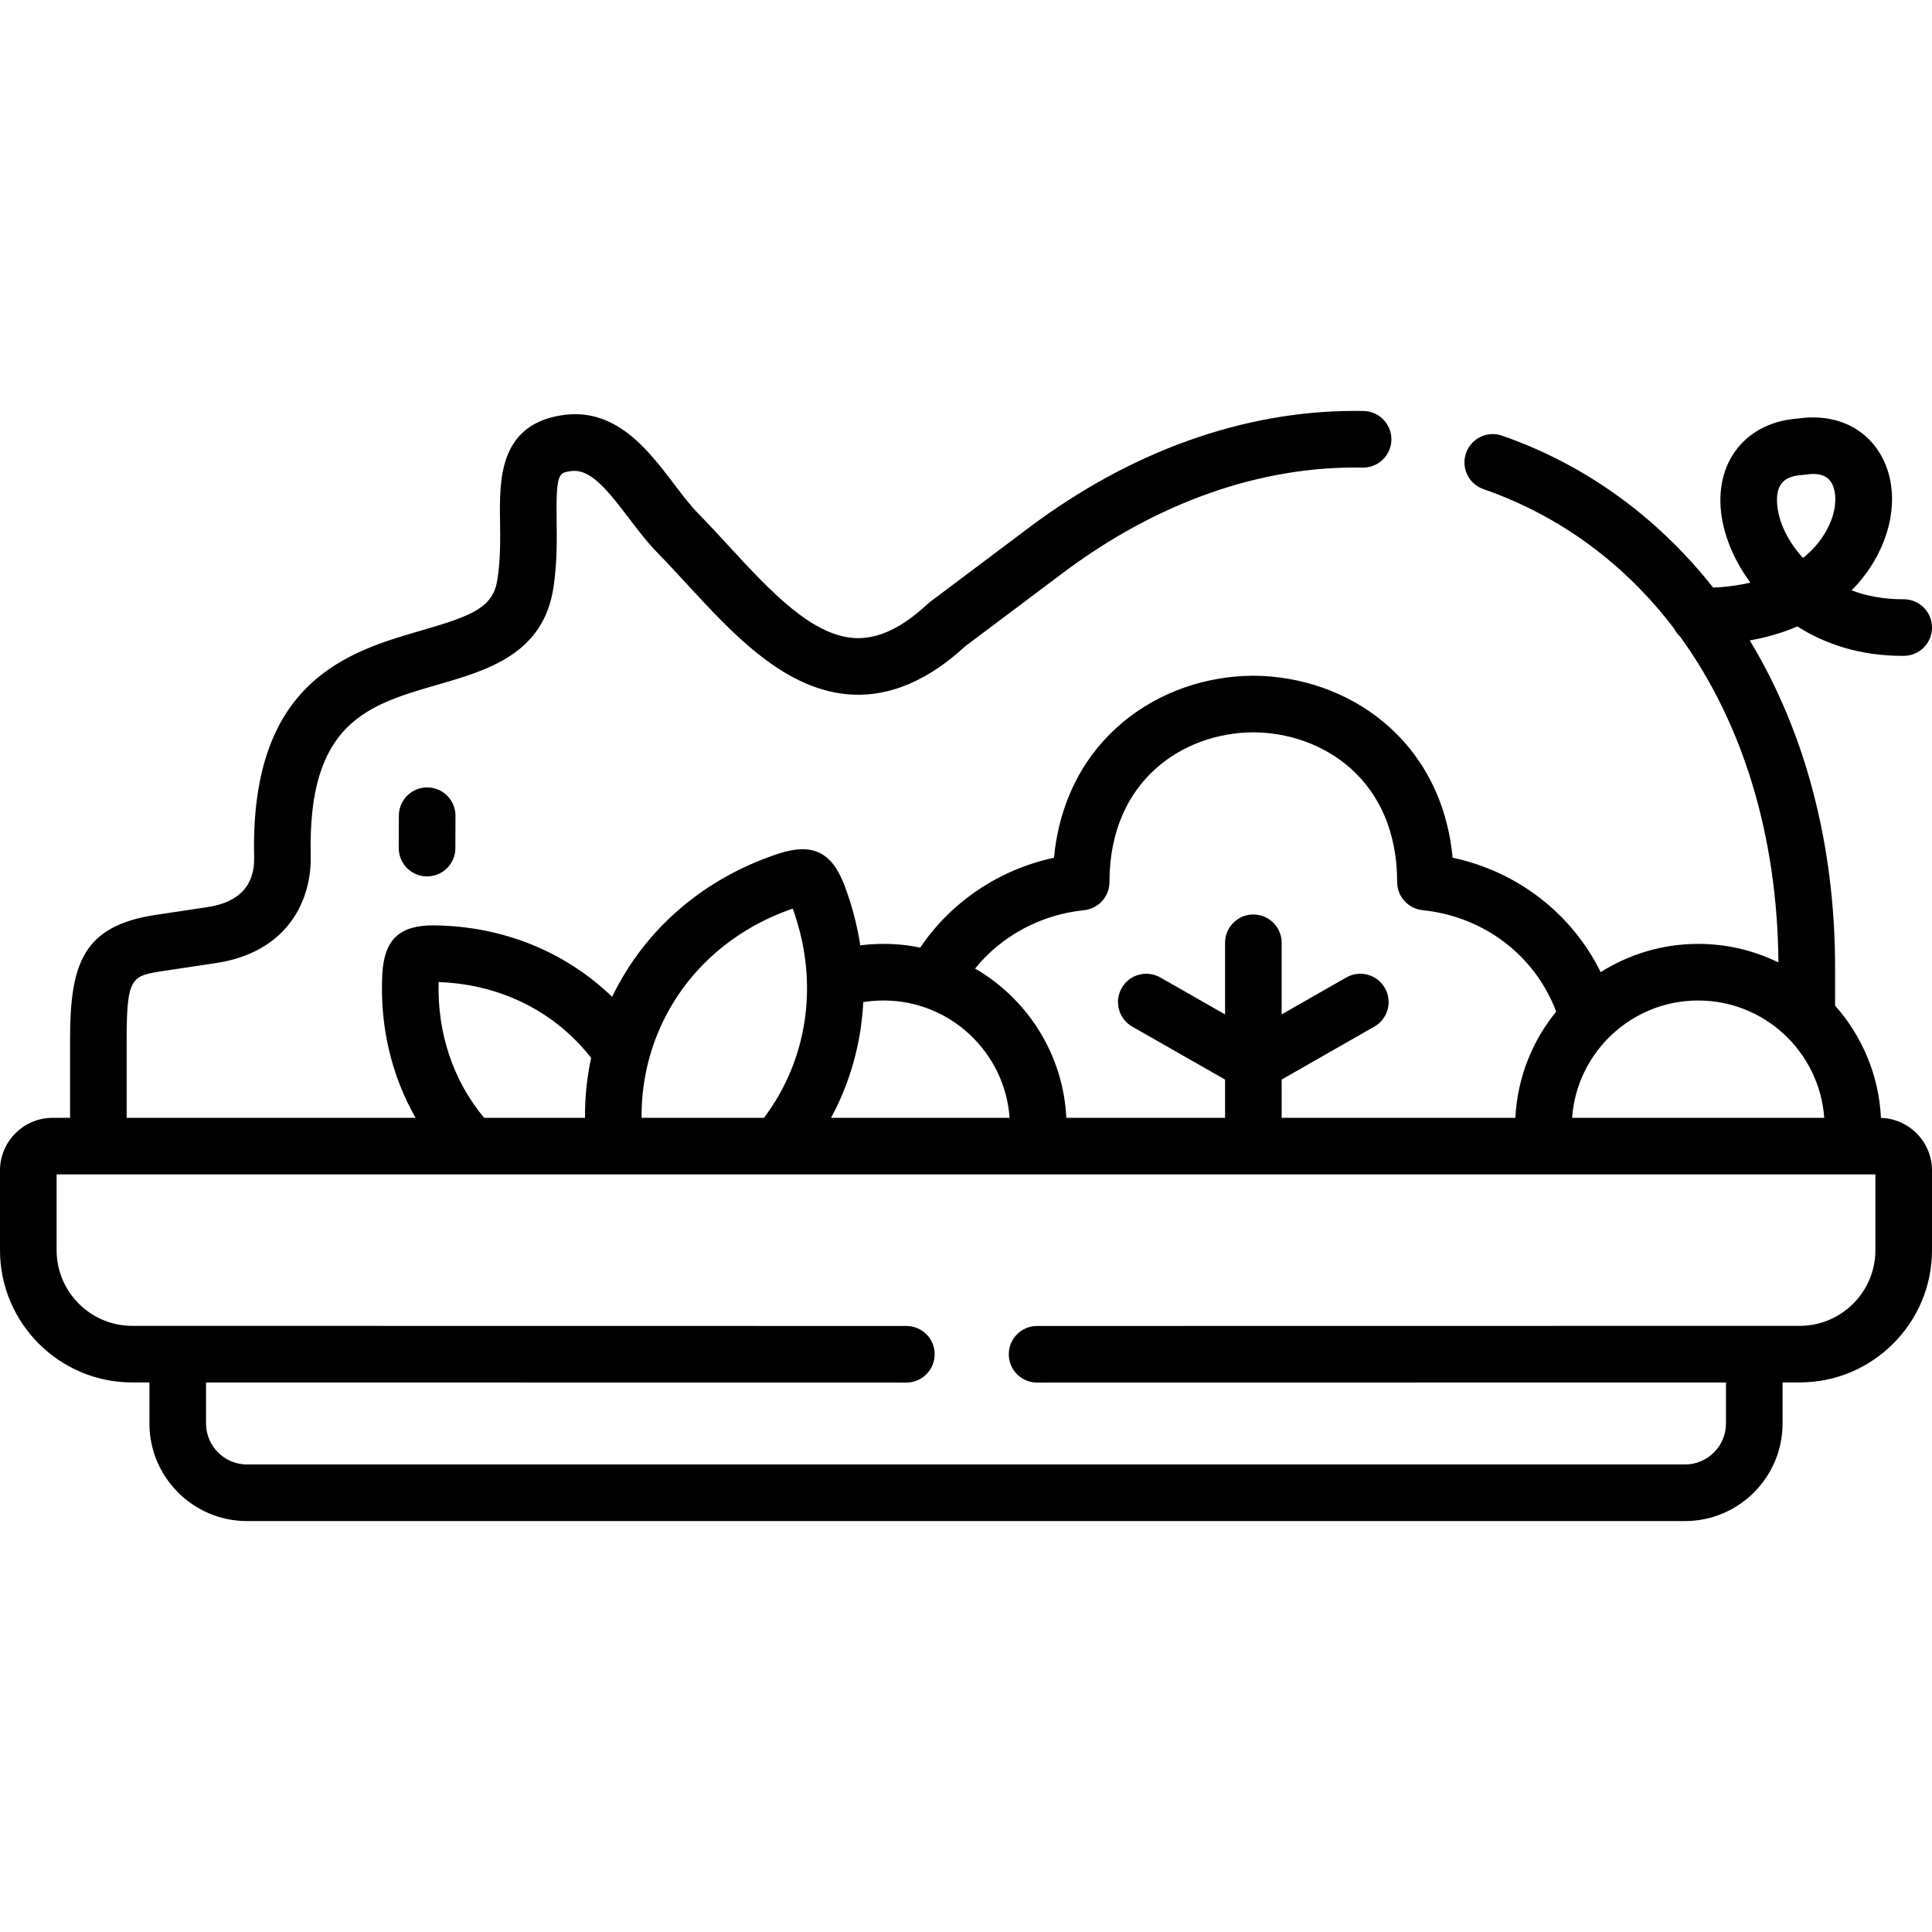 <svg id="Layer_1" enable-background="new 0 0 512 512" height="512" viewBox="0 0 512 512" width="512" xmlns="http://www.w3.org/2000/svg"><g><g><path d="m498.475 296.254c-.552-11.386-5.055-21.747-12.156-29.755v-10.049c0-32.399-7.814-62.271-22.611-86.731 4.505-.8 8.739-2.039 12.626-3.704 7.39 4.723 16.699 7.794 27.788 7.793.143 0 .29 0 .433-.001 4.143-.03 7.476-3.412 7.446-7.554-.029-4.124-3.382-7.446-7.499-7.446-.116-.001-.241.001-.363.001-5.007 0-9.505-.878-13.453-2.359 2.758-2.771 5.076-5.904 6.887-9.367 5.207-9.957 5.107-20.788-.261-28.267-4.521-6.297-12.082-9.168-20.799-7.905-12.736.903-20.992 9.93-20.579 22.566.215 6.589 2.916 14.142 7.931 20.915-3.07.736-6.369 1.185-9.855 1.334-14.865-18.824-33.995-32.649-55.957-40.271-3.917-1.358-8.187.714-9.545 4.627-1.357 3.913.714 8.187 4.627 9.545 20.426 7.088 37.558 19.908 50.541 36.986.406.814.956 1.541 1.616 2.154 16.44 22.685 25.755 52.506 26.006 86.29-6.421-3.144-13.632-4.916-21.251-4.916-9.497 0-18.358 2.752-25.848 7.485-7.64-15.471-21.961-26.628-39.241-30.328-3.027-31.572-28.056-48.129-52.832-48.221-24.739.092-49.779 16.653-52.806 48.229-14.554 3.144-27.235 11.662-35.453 23.812-3.137-.64-6.384-.977-9.707-.977-2.076 0-4.137.136-6.176.394-.819-5.31-2.191-10.606-4.158-15.815-3.409-9.007-8.526-11.453-17.678-8.435-19.698 6.523-35.28 19.974-43.926 37.883-12.471-12.045-29.094-18.743-47.177-18.931-9.144-.087-13.22 3.74-13.725 12.868-.71 13.745 2.382 26.849 8.806 38.128h-76.559v-20.762c0-16.685 1.321-16.884 9.913-18.18l13.78-2.07c18.9-2.85 25.353-16.548 25.089-28.434-.862-35.362 15.158-39.994 33.709-45.358 13.097-3.787 27.94-8.08 30.613-25.715.995-6.634.913-12.645.841-17.947-.167-12.26.605-12.391 3.491-12.878 5.126-.883 9.344 4.117 15.667 12.44 2.416 3.18 4.914 6.469 7.683 9.289 2.512 2.558 5.027 5.288 7.69 8.179 12.356 13.415 26.362 28.62 44.186 29.298 9.966.385 19.907-3.922 29.524-12.787l25.883-19.44c25.019-18.79 52.524-28.449 79.459-27.95.049.001.096.001.144.001 4.076 0 7.419-3.267 7.496-7.359.077-4.142-3.218-7.562-7.358-7.64-.766-.014-1.529-.021-2.294-.021-29.592 0-59.435 10.683-86.454 30.976l-26.192 19.673c-.213.159-.416.33-.61.512-6.777 6.317-12.98 9.255-19.026 9.049-11.588-.441-22.841-12.657-33.724-24.472-2.625-2.851-5.34-5.798-8.019-8.525-2.103-2.142-4.211-4.917-6.442-7.854-6.979-9.187-15.668-20.611-30.122-18.155-16.322 2.759-16.124 17.273-15.979 27.872.067 4.961.138 10.091-.675 15.505-1.126 7.43-6.365 9.614-19.948 13.542-19.279 5.575-45.682 13.21-44.538 60.117.167 7.535-3.98 11.994-12.325 13.252l-13.78 2.07c-19.287 2.909-22.681 12.963-22.681 33.013v20.762h-4.604c-7.7-.003-13.964 6.261-13.964 13.96v21.118c0 19.328 15.725 35.053 35.052 35.053l4.549.001v10.868c0 14.265 11.604 25.869 25.868 25.869h381.063c14.264 0 25.868-11.604 25.868-25.869v-10.868l4.52-.001c19.344 0 35.081-15.725 35.081-35.053v-21.118c-.001-7.552-6.03-13.707-13.526-13.941zm-20.724-170.393c.245-.015.489-.04.731-.078.731-.116 1.413-.173 2.043-.173 2.124 0 3.667.653 4.6 1.952 1.596 2.223 2.012 7.104-.846 12.569-1.547 2.958-3.734 5.553-6.457 7.734-4.368-4.74-6.747-10.251-6.897-14.88-.154-4.705 1.888-6.836 6.826-7.124zm5.689 170.371h-66.815c1.236-17.35 15.748-31.092 33.421-31.092 17.659 0 32.159 13.742 33.394 31.092zm-196.154-55.028c3.82-.395 6.725-3.612 6.729-7.453.024-27.162 19.802-39.606 38.11-39.675 18.352.068 38.113 12.513 38.138 39.675.004 3.843 2.911 7.062 6.734 7.454 16.323 1.674 29.831 12.067 35.405 26.879-6.32 7.765-10.291 17.51-10.812 28.149h-61.937v-10.143l24.565-14.026c3.598-2.054 4.849-6.635 2.794-10.231-2.053-3.597-6.635-4.847-10.231-2.794l-17.128 9.78v-18.971c0-4.143-3.357-7.5-7.5-7.5s-7.5 3.357-7.5 7.5v18.977l-17.159-9.788c-3.599-2.053-8.178-.8-10.23 2.799-2.053 3.598-.8 8.178 2.799 10.23l24.591 14.027v10.141h-42.066c-.827-16.901-10.353-31.544-24.179-39.565 7.003-8.643 17.336-14.272 28.877-15.465zm-19.733 55.028h-47.322c.564-1.043 1.11-2.095 1.621-3.164 4.148-8.707 6.446-18.016 6.917-27.499 1.77-.284 3.571-.428 5.39-.428 17.659-.001 32.16 13.741 33.394 31.091zm-57.475-55.443c5.603 15.416 4.982 31.66-1.763 45.819-1.617 3.383-3.587 6.605-5.86 9.624h-32.429c-.083-8.77 1.8-17.396 5.564-25.274 6.73-14.126 18.96-24.815 34.488-30.169zm-93.834 19.476c14.567.484 27.789 6.317 37.352 16.505 1.092 1.167 2.109 2.366 3.059 3.584-1.119 5.194-1.667 10.515-1.627 15.878h-26.734c-8.196-9.848-12.439-22.465-12.05-35.967zm380.756 71.048c0 11.057-9.009 20.053-20.082 20.053l-202.083.028c-4.143.001-7.5 3.359-7.499 7.501.001 4.143 3.359 7.5 7.501 7.499l182.563-.026v10.865c0 5.993-4.875 10.869-10.868 10.869h-381.063c-5.993 0-10.868-4.876-10.868-10.869v-10.865l185.596.026h.001c4.142 0 7.499-3.357 7.5-7.499.001-4.143-3.356-7.5-7.499-7.501l-205.146-.028c-11.058 0-20.053-8.996-20.053-20.053v-20.081h482z"/><path d="m113.203 208.67c-4.13 0-7.485 3.342-7.499 7.476l-.028 8.589c-.014 4.142 3.333 7.511 7.476 7.524h.025c4.13 0 7.485-3.342 7.499-7.476l.028-8.589c.014-4.142-3.333-7.511-7.476-7.524-.007 0-.016 0-.025 0z"/></g></g></svg>